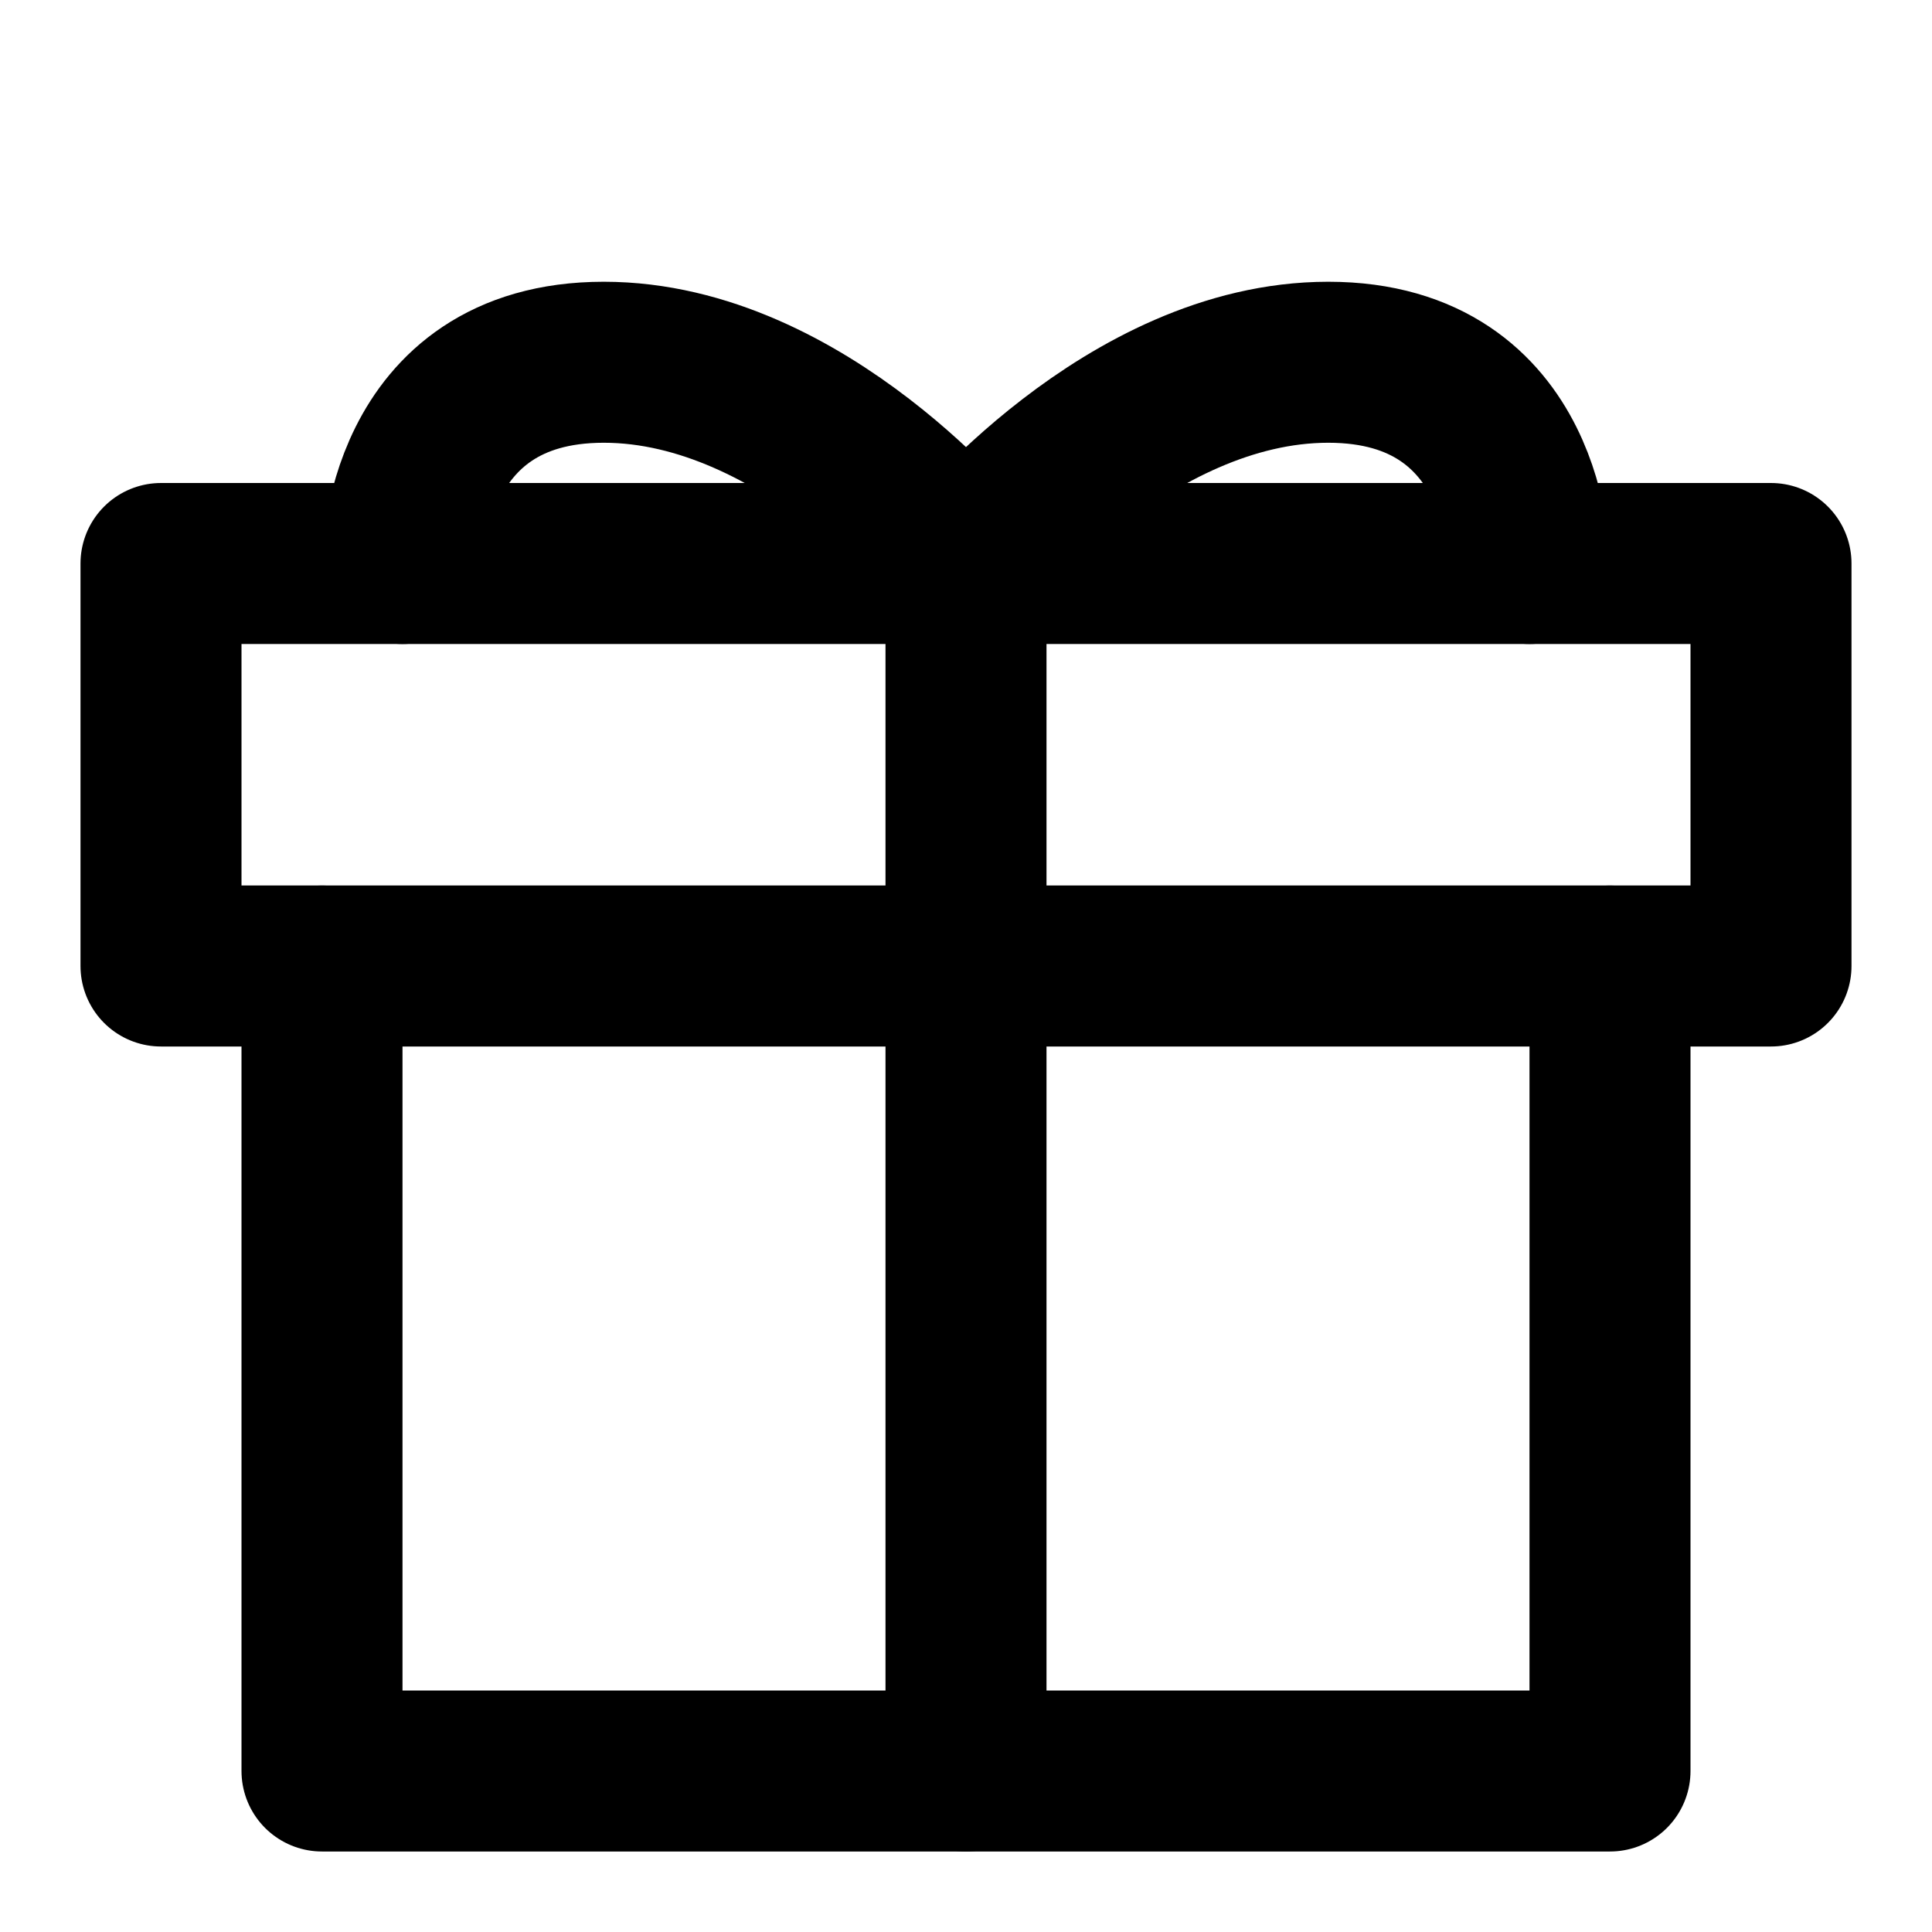 <svg xmlns="http://www.w3.org/2000/svg" width="37" height="37" viewBox="0 0 24 24" fill="none" stroke="currentColor" stroke-width="2" stroke-linecap="round" stroke-linejoin="round">
  <polyline points="20,12 20,22 4,22 4,12"></polyline>
  <rect x="2" y="7" width="20" height="5"></rect>
  <line x1="12" y1="22" x2="12" y2="7"></line>
  <path d="m5,7 C5,7 5,4.5 7.5,4.5 S12,7 12,7"></path>
  <path d="m19,7 C19,7 19,4.5 16.5,4.5 S12,7 12,7"></path>
</svg>
